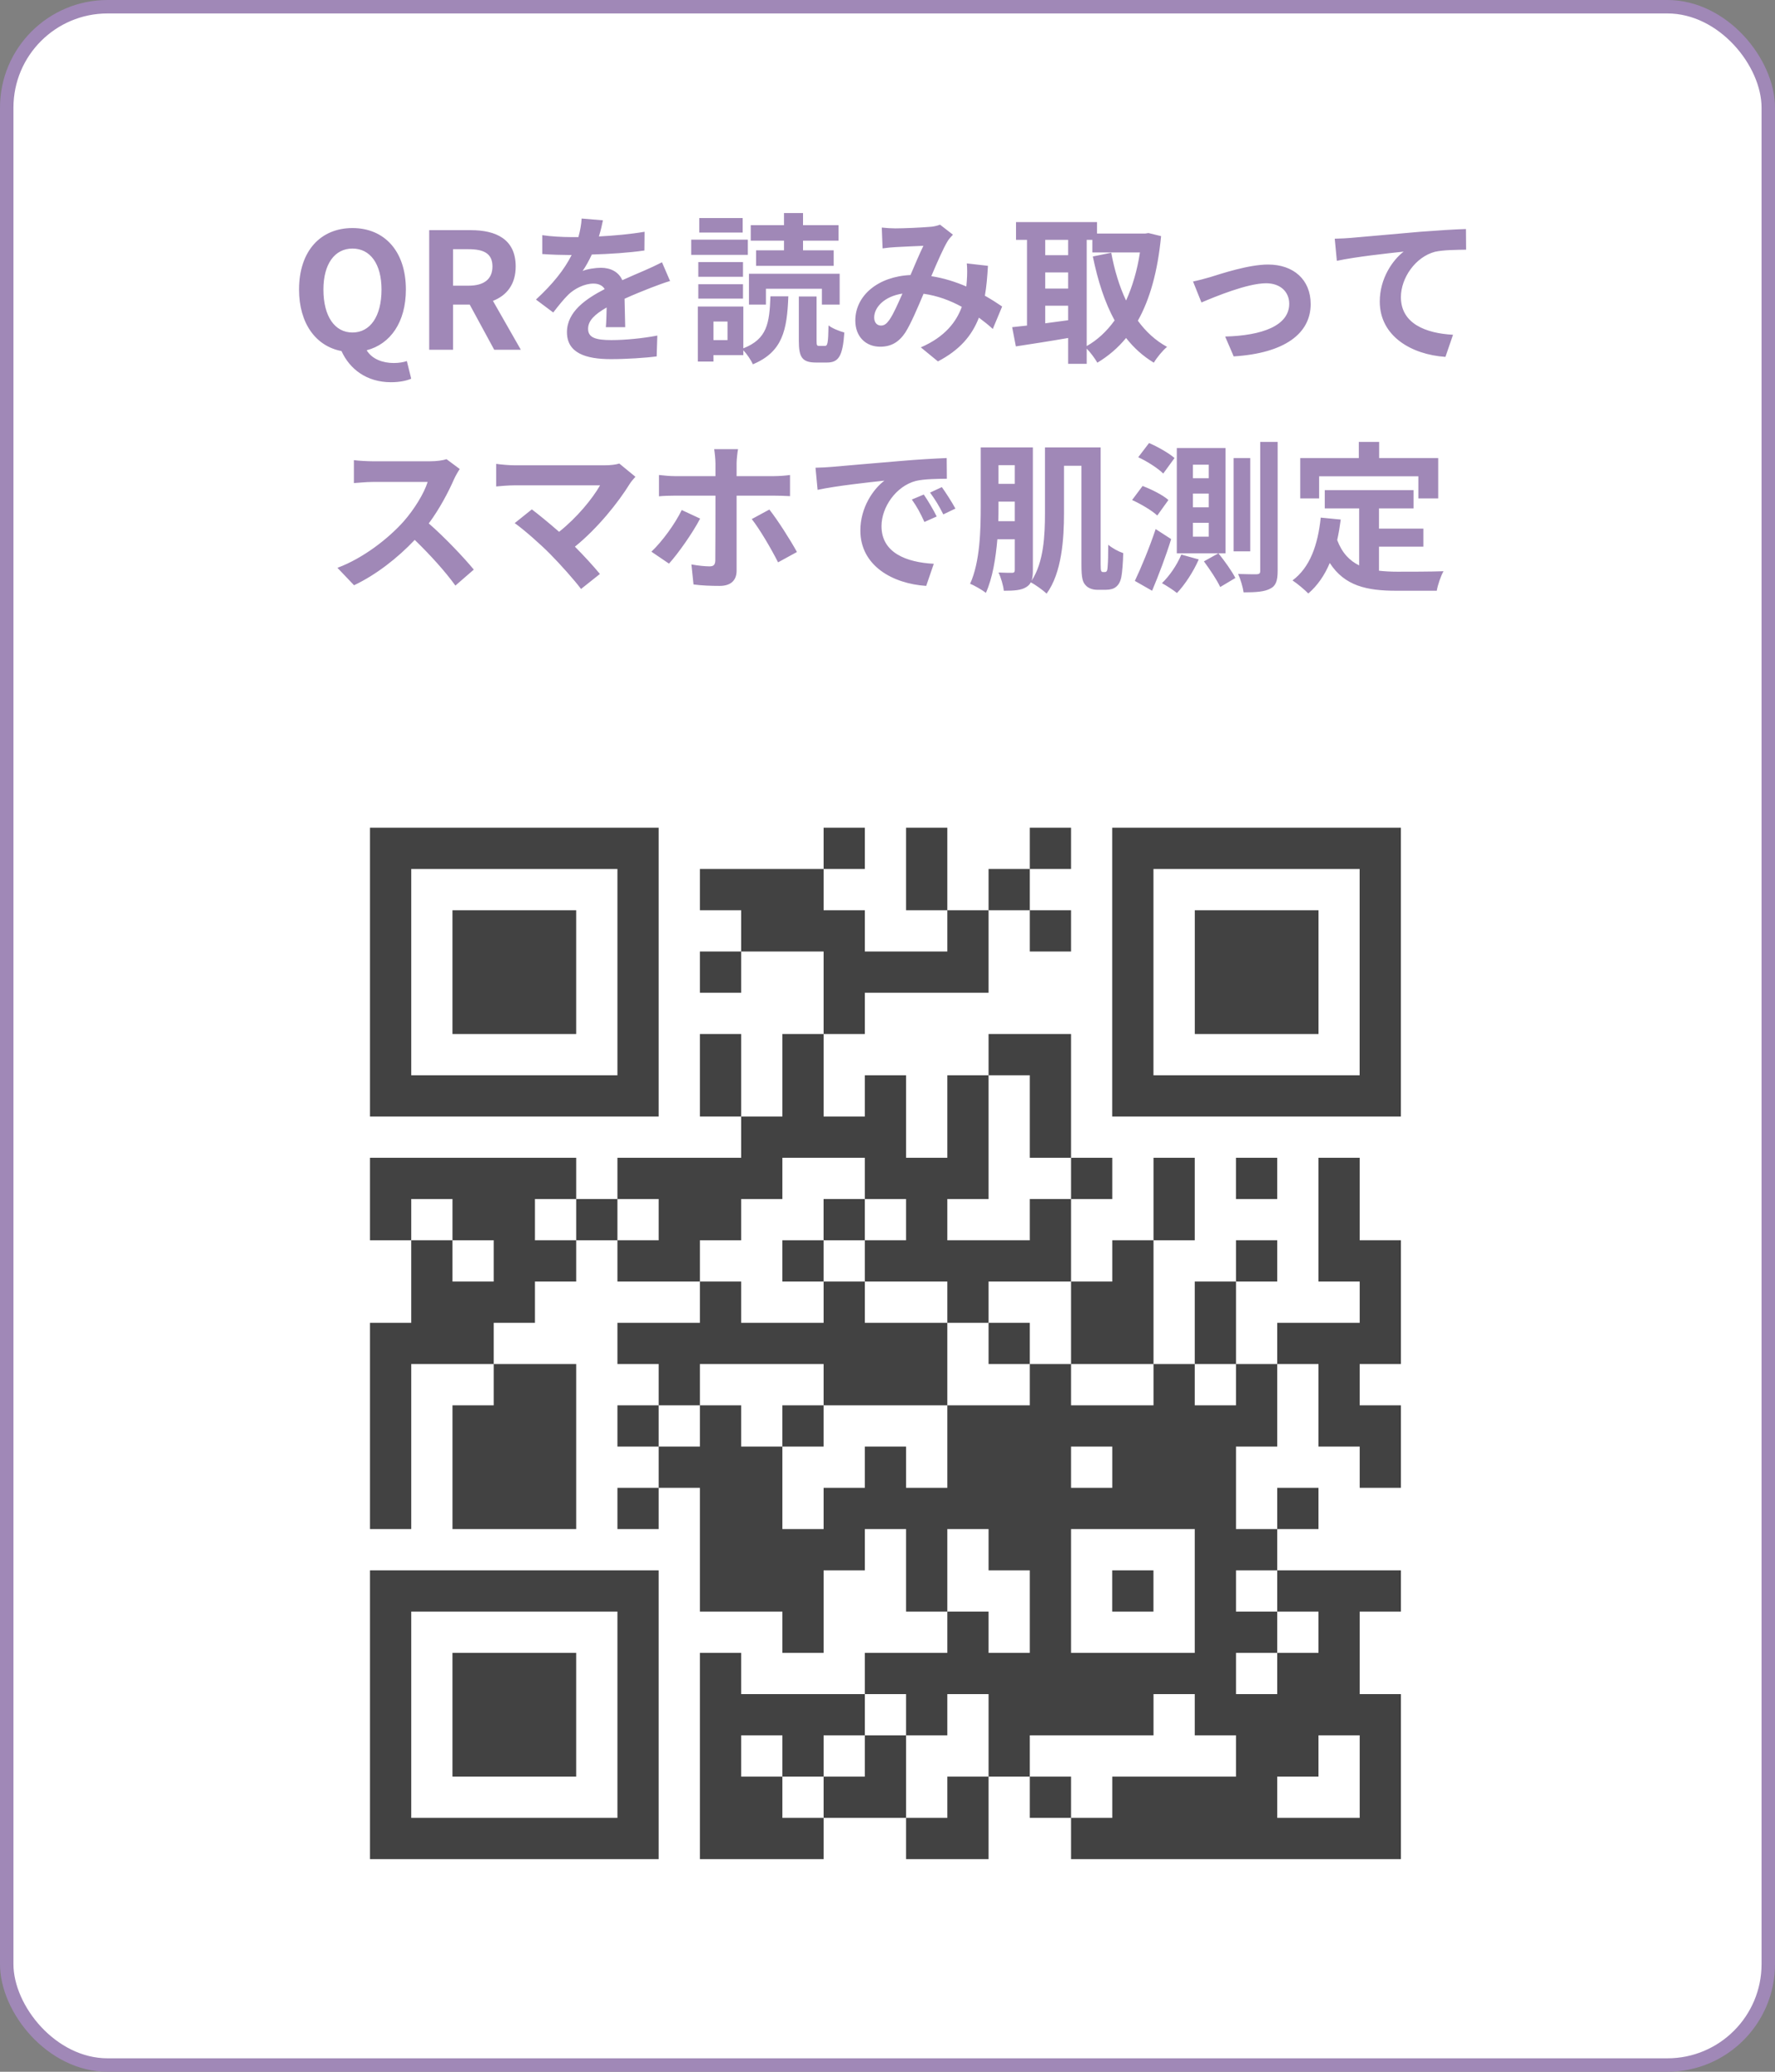 <svg width="132" height="154" viewBox="0 0 132 154" fill="none" xmlns="http://www.w3.org/2000/svg">
<rect x="0" y="0" width="132" height="154" fill="#808080" stroke="none"/>
<rect x="0.5" y="0.5" width="131" height="153" rx="7.5" fill="white"/>
<path d="M26.212 24.716C24.892 24.716 24.052 23.516 24.052 21.524C24.052 19.616 24.892 18.476 26.212 18.476C27.532 18.476 28.372 19.616 28.372 21.524C28.372 23.516 27.532 24.716 26.212 24.716ZM29.08 28.412C29.728 28.412 30.268 28.292 30.58 28.148L30.256 26.84C30.004 26.924 29.668 26.984 29.284 26.984C28.48 26.984 27.676 26.708 27.268 26.036C29.032 25.58 30.184 23.948 30.184 21.524C30.184 18.644 28.564 16.952 26.212 16.952C23.86 16.952 22.24 18.632 22.24 21.524C22.24 24.056 23.5 25.736 25.396 26.096C26.008 27.44 27.268 28.412 29.08 28.412ZM31.918 26H33.694V22.64H34.93L36.754 26H38.734L36.658 22.364C37.678 21.968 38.35 21.14 38.35 19.808C38.35 17.768 36.874 17.108 35.014 17.108H31.918V26ZM33.694 21.236V18.524H34.846C35.986 18.524 36.622 18.848 36.622 19.808C36.622 20.756 35.986 21.236 34.846 21.236H33.694ZM44.838 16.376L43.254 16.244C43.23 16.676 43.146 17.144 43.014 17.624C42.822 17.624 42.618 17.624 42.438 17.624C41.826 17.624 40.938 17.576 40.326 17.48V18.884C40.986 18.932 41.862 18.956 42.354 18.956C42.402 18.956 42.45 18.956 42.51 18.956C41.97 20.036 41.118 21.104 39.858 22.268L41.142 23.228C41.55 22.7 41.898 22.268 42.258 21.908C42.714 21.464 43.458 21.08 44.13 21.08C44.466 21.08 44.79 21.188 44.97 21.488C43.602 22.196 42.162 23.156 42.162 24.692C42.162 26.24 43.554 26.696 45.438 26.696C46.566 26.696 48.042 26.6 48.834 26.492L48.882 24.944C47.826 25.148 46.494 25.28 45.474 25.28C44.298 25.28 43.734 25.1 43.734 24.44C43.734 23.84 44.214 23.372 45.114 22.856C45.102 23.384 45.09 23.96 45.054 24.32H46.494C46.482 23.768 46.458 22.88 46.446 22.208C47.178 21.872 47.862 21.608 48.402 21.392C48.81 21.236 49.446 20.996 49.83 20.888L49.23 19.496C48.786 19.724 48.366 19.916 47.898 20.12C47.406 20.336 46.902 20.54 46.278 20.828C46.014 20.216 45.414 19.904 44.682 19.904C44.286 19.904 43.638 20 43.326 20.144C43.566 19.796 43.806 19.364 44.01 18.92C45.306 18.884 46.782 18.788 47.922 18.62L47.934 17.228C46.878 17.408 45.678 17.516 44.538 17.576C44.694 17.072 44.778 16.676 44.838 16.376ZM58.302 18.608H56.226V19.76H61.998V18.608H59.718V17.888H62.358V16.736H59.718V15.836H58.302V16.736H55.83V17.888H58.302V18.608ZM56.958 21.464H61.122V22.64H62.442V20.348H55.698V22.64H56.958V21.464ZM55.23 16.208H52.002V17.288H55.23V16.208ZM55.614 17.816H51.402V18.944H55.614V17.816ZM55.254 19.484H51.93V20.576H55.254V19.484ZM51.93 22.196H55.254V21.128H51.93V22.196ZM54.102 25.28H53.058V23.9H54.102V25.28ZM55.278 22.784H51.894V26.876H53.058V26.396H55.278V26.036C55.542 26.312 55.854 26.768 55.986 27.08C58.206 26.156 58.53 24.536 58.626 22.028H57.294C57.222 24.032 57.054 25.196 55.278 25.892V22.784ZM60.93 25.712C60.75 25.712 60.726 25.676 60.726 25.328V22.04H59.406V25.34C59.406 26.552 59.646 26.948 60.69 26.948H61.494C62.358 26.948 62.67 26.492 62.79 24.716C62.43 24.62 61.878 24.404 61.614 24.188C61.59 25.52 61.542 25.712 61.35 25.712H60.93ZM65.574 16.916L65.634 18.464C65.946 18.416 66.366 18.38 66.606 18.368C67.158 18.332 68.19 18.296 68.67 18.272C68.394 18.836 68.046 19.652 67.71 20.444C65.298 20.552 63.606 21.968 63.606 23.828C63.606 25.04 64.398 25.772 65.454 25.772C66.27 25.772 66.846 25.436 67.326 24.716C67.746 24.056 68.25 22.856 68.682 21.836C69.714 21.98 70.674 22.34 71.526 22.808C71.13 23.9 70.29 25.04 68.478 25.82L69.75 26.864C71.358 26.024 72.27 24.968 72.798 23.612C73.17 23.888 73.518 24.164 73.83 24.452L74.526 22.784C74.178 22.544 73.746 22.268 73.242 21.98C73.362 21.308 73.422 20.564 73.47 19.76L71.898 19.58C71.934 19.94 71.934 20.42 71.898 20.888C71.886 21.02 71.874 21.152 71.862 21.296C71.082 20.96 70.194 20.672 69.258 20.528C69.69 19.508 70.146 18.464 70.458 17.948C70.554 17.78 70.698 17.624 70.866 17.444L69.906 16.7C69.702 16.784 69.39 16.856 69.09 16.868C68.526 16.916 67.254 16.976 66.57 16.976C66.306 16.976 65.898 16.952 65.574 16.916ZM65.01 23.6C65.01 22.844 65.766 22.028 67.11 21.824C66.774 22.58 66.45 23.336 66.138 23.78C65.922 24.08 65.754 24.2 65.514 24.2C65.238 24.2 65.01 23.996 65.01 23.6ZM80.814 17.828H81.234V18.764H84.774C84.57 20.108 84.21 21.308 83.742 22.34C83.238 21.284 82.878 20.072 82.638 18.788L81.27 19.064C81.642 20.876 82.158 22.484 82.89 23.816C82.302 24.632 81.606 25.28 80.814 25.724V17.828ZM77.73 22.724H79.434V23.804C78.858 23.876 78.282 23.96 77.73 24.032V22.724ZM77.73 20.252H79.434V21.452H77.73V20.252ZM79.434 17.828V18.968H77.73V17.828H79.434ZM85.41 17.324L85.17 17.36H81.582V16.508H75.558V17.828H76.374V24.2C75.966 24.248 75.594 24.284 75.27 24.32L75.546 25.748C76.65 25.58 78.054 25.364 79.434 25.124V27.044H80.814V25.916C81.102 26.204 81.426 26.648 81.606 26.96C82.422 26.468 83.13 25.868 83.742 25.124C84.318 25.856 84.99 26.468 85.806 26.96C86.022 26.588 86.466 26.048 86.79 25.784C85.926 25.316 85.206 24.644 84.618 23.84C85.518 22.232 86.094 20.168 86.346 17.552L85.41 17.324ZM88.722 20.924L89.346 22.484C90.366 22.052 92.766 21.056 94.158 21.056C95.202 21.056 95.874 21.68 95.874 22.58C95.874 24.212 93.858 24.944 91.11 25.016L91.746 26.492C95.562 26.252 97.47 24.776 97.47 22.604C97.47 20.792 96.198 19.664 94.302 19.664C92.85 19.664 90.81 20.348 89.994 20.6C89.634 20.708 89.082 20.852 88.722 20.924ZM99.26 17.744L99.416 19.388C100.808 19.088 103.256 18.824 104.384 18.704C103.58 19.316 102.608 20.684 102.608 22.412C102.608 25.004 104.984 26.36 107.492 26.528L108.056 24.884C106.028 24.776 104.18 24.056 104.18 22.088C104.18 20.66 105.26 19.1 106.712 18.716C107.348 18.572 108.38 18.572 109.028 18.56L109.016 17.024C108.176 17.048 106.856 17.132 105.62 17.228C103.424 17.42 101.444 17.6 100.448 17.684C100.208 17.708 99.74 17.732 99.26 17.744ZM34.19 34.864L33.206 34.132C32.966 34.216 32.486 34.288 31.97 34.288H27.734C27.374 34.288 26.642 34.252 26.318 34.204V35.908C26.57 35.896 27.23 35.824 27.734 35.824H31.802C31.538 36.676 30.806 37.864 30.014 38.764C28.886 40.024 27.026 41.488 25.094 42.208L26.33 43.504C27.974 42.724 29.57 41.476 30.842 40.132C31.97 41.224 33.086 42.448 33.866 43.528L35.234 42.34C34.526 41.476 33.074 39.94 31.886 38.908C32.69 37.828 33.362 36.544 33.77 35.608C33.878 35.368 34.094 34.996 34.19 34.864ZM47.254 35.44L46.054 34.456C45.802 34.54 45.394 34.588 44.938 34.588H38.278C37.87 34.588 37.21 34.528 36.898 34.48V36.16C37.15 36.136 37.798 36.076 38.278 36.076H44.626C44.062 37.06 42.934 38.452 41.578 39.532C40.822 38.872 40.03 38.224 39.55 37.864L38.278 38.884C38.998 39.4 40.222 40.48 40.918 41.188C41.698 41.98 42.706 43.108 43.21 43.78L44.614 42.664C44.146 42.1 43.438 41.32 42.754 40.636C44.446 39.268 45.982 37.348 46.846 35.944C46.942 35.788 47.086 35.632 47.254 35.44ZM54.886 33.388H53.11C53.146 33.592 53.206 34.12 53.206 34.432V35.392H50.158C49.786 35.392 49.366 35.344 49.006 35.308V36.892C49.342 36.856 49.798 36.844 50.158 36.844H53.206V36.856C53.206 37.42 53.206 41.224 53.194 41.668C53.182 41.98 53.074 42.1 52.762 42.1C52.462 42.1 51.934 42.052 51.418 41.956L51.574 43.444C52.174 43.528 52.882 43.552 53.518 43.552C54.37 43.552 54.778 43.12 54.778 42.424V36.844H57.574C57.91 36.844 58.378 36.856 58.75 36.88V35.308C58.426 35.356 57.91 35.392 57.562 35.392H54.778V34.432C54.778 34.132 54.85 33.556 54.886 33.388ZM52.066 38.548L50.698 37.912C50.206 38.932 49.246 40.252 48.442 41.008L49.75 41.896C50.398 41.188 51.514 39.616 52.066 38.548ZM57.214 37.876L55.906 38.584C56.494 39.328 57.346 40.78 57.862 41.8L59.266 41.032C58.786 40.156 57.826 38.644 57.214 37.876ZM60.646 34.768L60.802 36.412C62.194 36.112 64.642 35.848 65.77 35.728C64.954 36.34 63.982 37.708 63.982 39.436C63.982 42.04 66.358 43.384 68.878 43.552L69.442 41.908C67.402 41.8 65.554 41.092 65.554 39.112C65.554 37.684 66.646 36.136 68.098 35.752C68.734 35.596 69.766 35.596 70.414 35.584L70.402 34.048C69.55 34.084 68.242 34.156 67.006 34.264C64.81 34.444 62.83 34.624 61.822 34.708C61.594 34.732 61.126 34.756 60.646 34.768ZM68.698 36.76L67.81 37.132C68.194 37.672 68.446 38.14 68.746 38.8L69.658 38.392C69.43 37.924 68.998 37.192 68.698 36.76ZM70.042 36.208L69.166 36.616C69.55 37.144 69.826 37.588 70.15 38.236L71.05 37.804C70.798 37.336 70.342 36.628 70.042 36.208ZM74.242 38.74C74.254 38.344 74.254 37.972 74.254 37.612V37.288H75.466V38.74H74.242ZM75.466 34.576V35.968H74.254V34.576H75.466ZM82.006 42.52C81.958 42.52 81.922 42.496 81.898 42.448C81.862 42.4 81.85 42.232 81.85 41.932V33.256H77.71V38.152C77.71 39.772 77.626 41.788 76.714 43.168C76.786 42.964 76.81 42.712 76.81 42.388V33.256H72.934V37.612C72.934 39.376 72.886 41.764 72.142 43.396C72.466 43.516 73.054 43.864 73.318 44.068C73.81 42.976 74.05 41.5 74.17 40.084H75.466V42.364C75.466 42.52 75.418 42.58 75.262 42.58C75.13 42.58 74.686 42.58 74.254 42.556C74.434 42.916 74.614 43.54 74.65 43.912C75.418 43.912 75.946 43.876 76.306 43.648C76.462 43.552 76.582 43.444 76.654 43.288C76.99 43.456 77.59 43.888 77.83 44.128C78.97 42.58 79.126 40.012 79.126 38.152V34.624H80.422V41.956C80.422 43 80.518 43.276 80.746 43.516C80.95 43.744 81.298 43.84 81.574 43.84H82.258C82.51 43.84 82.81 43.78 82.978 43.636C83.182 43.48 83.314 43.252 83.386 42.904C83.458 42.556 83.518 41.752 83.53 41.116C83.146 40.984 82.714 40.744 82.414 40.492C82.414 41.2 82.402 41.788 82.378 42.028C82.366 42.292 82.342 42.4 82.306 42.448C82.27 42.508 82.222 42.52 82.162 42.52H82.006ZM92.974 34.048H91.738V40.984H92.974V34.048ZM87.346 34.048C86.938 33.688 86.098 33.208 85.45 32.932L84.646 33.988C85.306 34.288 86.122 34.816 86.506 35.2L87.346 34.048ZM86.89 37.168C86.482 36.796 85.63 36.376 84.97 36.124L84.19 37.168C84.85 37.468 85.666 37.948 86.062 38.32L86.89 37.168ZM85.942 39.328C85.474 40.732 84.838 42.256 84.394 43.18L85.678 43.912C86.17 42.736 86.698 41.356 87.094 40.072L85.942 39.328ZM87.85 41.224C87.526 42.004 86.974 42.808 86.41 43.348C86.722 43.516 87.262 43.864 87.526 44.08C88.102 43.48 88.75 42.496 89.146 41.584L87.85 41.224ZM89.53 41.728C89.974 42.328 90.514 43.132 90.742 43.636L91.87 42.964C91.618 42.46 91.054 41.68 90.61 41.128L89.53 41.728ZM89.89 35.548H88.714V34.54H89.89V35.548ZM89.89 37.708H88.714V36.688H89.89V37.708ZM89.89 39.892H88.714V38.86H89.89V39.892ZM91.138 33.304H87.514V41.128H91.138V33.304ZM93.718 32.848V42.436C93.718 42.616 93.658 42.676 93.454 42.688C93.262 42.688 92.686 42.688 92.074 42.664C92.254 43.06 92.434 43.66 92.482 44.032C93.418 44.032 94.042 43.984 94.462 43.756C94.882 43.552 95.014 43.168 95.014 42.436V32.848H93.718ZM98.098 35.404H105.478V37.048H106.954V34.048H102.562V32.848H101.05V34.048H96.694V37.048H98.098V35.404ZM102.55 40.636H105.85V39.292H102.55V37.792H105.118V36.436H98.518V37.792H101.074V42.028C100.366 41.68 99.802 41.104 99.442 40.144C99.55 39.664 99.634 39.16 99.706 38.62L98.218 38.476C98.002 40.528 97.414 42.184 96.118 43.144C96.454 43.36 97.054 43.864 97.294 44.116C97.978 43.528 98.506 42.76 98.89 41.848C99.994 43.552 101.638 43.912 103.846 43.912H106.846C106.918 43.492 107.146 42.808 107.35 42.46C106.546 42.496 104.566 42.496 103.918 42.496C103.438 42.496 102.982 42.472 102.55 42.424V40.636Z" fill="#A088B7"/>
<path d="M112 54H20V146H112V54Z" fill="white"/>
<path d="M27.516 72.261V82.995H38.249H48.982V72.261V61.528H38.249H27.516V72.261ZM45.916 72.261V79.928H38.249H30.582V72.261V64.595H38.249H45.916V72.261Z" fill="#424242"/>
<path d="M33.648 72.261V76.861H38.248H42.848V72.261V67.661H38.248H33.648V72.261Z" fill="#424242"/>
<path d="M61.249 63.061V64.594H56.649H52.049V66.128V67.661H53.582H55.116V69.194V70.728H53.582H52.049V72.261V73.794H53.582H55.116V72.261V70.728H58.182H61.249V73.794V76.861H59.716H58.182V79.928V82.994H56.649H55.116V79.928V76.861H53.582H52.049V79.928V82.994H53.582H55.116V84.528V86.061H50.516H45.916V87.594V89.128H44.382H42.849V87.594V86.061H35.182H27.516V89.128V92.194H29.049H30.582V95.261V98.328H29.049H27.516V105.994V113.661H29.049H30.582V107.528V101.394H33.649H36.716V102.928V104.461H35.182H33.649V109.061V113.661H38.249H42.849V107.528V101.394H39.782H36.716V99.861V98.328H38.249H39.782V96.794V95.261H41.316H42.849V93.728V92.194H44.382H45.916V93.728V95.261H48.982H52.049V96.794V98.328H48.982H45.916V99.861V101.394H47.449H48.982V102.928V104.461H47.449H45.916V105.994V107.528H47.449H48.982V109.061V110.594H47.449H45.916V112.128V113.661H47.449H48.982V112.128V110.594H50.516H52.049V115.194V119.794H55.116H58.182V121.328V122.861H59.716H61.249V119.794V116.728H62.782H64.316V115.194V113.661H65.849H67.382V116.728V119.794H68.916H70.449V121.328V122.861H67.382H64.316V124.394V125.928H59.716H55.116V124.394V122.861H53.582H52.049V130.528V138.194H56.649H61.249V136.661V135.128H64.316H67.382V136.661V138.194H70.449H73.516V135.128V132.061H75.049H76.582V133.594V135.128H78.116H79.649V136.661V138.194H91.916H104.182V132.061V125.928H102.649H101.116V122.861V119.794H102.649H104.182V118.261V116.728H99.582H94.982V115.194V113.661H96.516H98.049V112.128V110.594H96.516H94.982V112.128V113.661H93.449H91.916V110.594V107.528H93.449H94.982V104.461V101.394H96.516H98.049V104.461V107.528H99.582H101.116V109.061V110.594H102.649H104.182V107.528V104.461H102.649H101.116V102.928V101.394H102.649H104.182V96.794V92.194H102.649H101.116V89.128V86.061H99.582H98.049V90.661V95.261H99.582H101.116V96.794V98.328H98.049H94.982V99.861V101.394H93.449H91.916V98.328V95.261H93.449H94.982V93.728V92.194H93.449H91.916V93.728V95.261H90.382H88.849V98.328V101.394H87.316H85.782V96.794V92.194H87.316H88.849V89.128V86.061H87.316H85.782V89.128V92.194H84.249H82.716V93.728V95.261H81.182H79.649V92.194V89.128H81.182H82.716V87.594V86.061H81.182H79.649V81.461V76.861H76.582H73.516V78.394V79.928H71.982H70.449V82.994V86.061H68.916H67.382V82.994V79.928H65.849H64.316V81.461V82.994H62.782H61.249V79.928V76.861H62.782H64.316V75.328V73.794H68.916H73.516V70.728V67.661H75.049H76.582V69.194V70.728H78.116H79.649V69.194V67.661H78.116H76.582V66.128V64.594H78.116H79.649V63.061V61.528H78.116H76.582V63.061V64.594H75.049H73.516V66.128V67.661H71.982H70.449V64.594V61.528H68.916H67.382V64.594V67.661H68.916H70.449V69.194V70.728H67.382H64.316V69.194V67.661H62.782H61.249V66.128V64.594H62.782H64.316V63.061V61.528H62.782H61.249V63.061ZM76.582 82.994V86.061H78.116H79.649V87.594V89.128H78.116H76.582V90.661V92.194H73.516H70.449V90.661V89.128H71.982H73.516V84.528V79.928H75.049H76.582V82.994ZM64.316 87.594V89.128H65.849H67.382V90.661V92.194H65.849H64.316V93.728V95.261H67.382H70.449V96.794V98.328H71.982H73.516V96.794V95.261H76.582H79.649V98.328V101.394H82.716H85.782V102.928V104.461H82.716H79.649V102.928V101.394H78.116H76.582V102.928V104.461H73.516H70.449V107.528V110.594H68.916H67.382V109.061V107.528H65.849H64.316V109.061V110.594H62.782H61.249V112.128V113.661H59.716H58.182V110.594V107.528H56.649H55.116V105.994V104.461H53.582H52.049V105.994V107.528H50.516H48.982V105.994V104.461H50.516H52.049V102.928V101.394H56.649H61.249V102.928V104.461H65.849H70.449V101.394V98.328H67.382H64.316V96.794V95.261H62.782H61.249V96.794V98.328H58.182H55.116V96.794V95.261H53.582H52.049V93.728V92.194H53.582H55.116V90.661V89.128H56.649H58.182V87.594V86.061H61.249H64.316V87.594ZM33.649 90.661V92.194H35.182H36.716V93.728V95.261H35.182H33.649V93.728V92.194H32.116H30.582V90.661V89.128H32.116H33.649V90.661ZM42.849 90.661V92.194H41.316H39.782V90.661V89.128H41.316H42.849V90.661ZM48.982 90.661V92.194H47.449H45.916V90.661V89.128H47.449H48.982V90.661ZM91.916 102.928V104.461H90.382H88.849V102.928V101.394H90.382H91.916V102.928ZM82.716 109.061V110.594H81.182H79.649V109.061V107.528H81.182H82.716V109.061ZM73.516 115.194V116.728H75.049H76.582V119.794V122.861H75.049H73.516V121.328V119.794H71.982H70.449V116.728V113.661H71.982H73.516V115.194ZM88.849 118.261V122.861H84.249H79.649V118.261V113.661H84.249H88.849V118.261ZM94.982 118.261V119.794H96.516H98.049V121.328V122.861H96.516H94.982V124.394V125.928H93.449H91.916V124.394V122.861H93.449H94.982V121.328V119.794H93.449H91.916V118.261V116.728H93.449H94.982V118.261ZM67.382 127.461V128.994H68.916H70.449V127.461V125.928H71.982H73.516V128.994V132.061H71.982H70.449V133.594V135.128H68.916H67.382V132.061V128.994H65.849H64.316V130.528V132.061H62.782H61.249V133.594V135.128H59.716H58.182V133.594V132.061H56.649H55.116V130.528V128.994H56.649H58.182V130.528V132.061H59.716H61.249V130.528V128.994H62.782H64.316V127.461V125.928H65.849H67.382V127.461ZM88.849 127.461V128.994H90.382H91.916V130.528V132.061H87.316H82.716V133.594V135.128H81.182H79.649V133.594V132.061H78.116H76.582V130.528V128.994H81.182H85.782V127.461V125.928H87.316H88.849V127.461ZM101.116 132.061V135.128H98.049H94.982V133.594V132.061H96.516H98.049V130.528V128.994H99.582H101.116V132.061Z" fill="#424242"/>
<path d="M61.246 90.661V92.195H59.713H58.18V93.728V95.261H59.713H61.246V93.728V92.195H62.78H64.313V90.661V89.128H62.78H61.246V90.661Z" fill="#424242"/>
<path d="M73.516 99.861V101.394H75.049H76.582V99.861V98.327H75.049H73.516V99.861Z" fill="#424242"/>
<path d="M58.18 105.994V107.528H59.713H61.246V105.994V104.461H59.713H58.18V105.994Z" fill="#424242"/>
<path d="M82.711 118.261V119.794H84.244H85.778V118.261V116.728H84.244H82.711V118.261Z" fill="#424242"/>
<path d="M82.711 72.261V82.995H93.444H104.178V72.261V61.528H93.444H82.711V72.261ZM101.111 72.261V79.928H93.444H85.778V72.261V64.595H93.444H101.111V72.261Z" fill="#424242"/>
<path d="M88.852 72.261V76.861H93.452H98.052V72.261V67.661H93.452H88.852V72.261Z" fill="#424242"/>
<path d="M91.914 87.594V89.127H93.447H94.981V87.594V86.061H93.447H91.914V87.594Z" fill="#424242"/>
<path d="M27.516 127.461V138.194H38.249H48.982V127.461V116.728H38.249H27.516V127.461ZM45.916 127.461V135.128H38.249H30.582V127.461V119.794H38.249H45.916V127.461Z" fill="#424242"/>
<path d="M33.648 127.461V132.061H38.248H42.848V127.461V122.861H38.248H33.648V127.461Z" fill="#424242"/>
<rect x="0.5" y="0.5" width="131" height="153" rx="7.5" stroke="#A088B7"/>
</svg>
